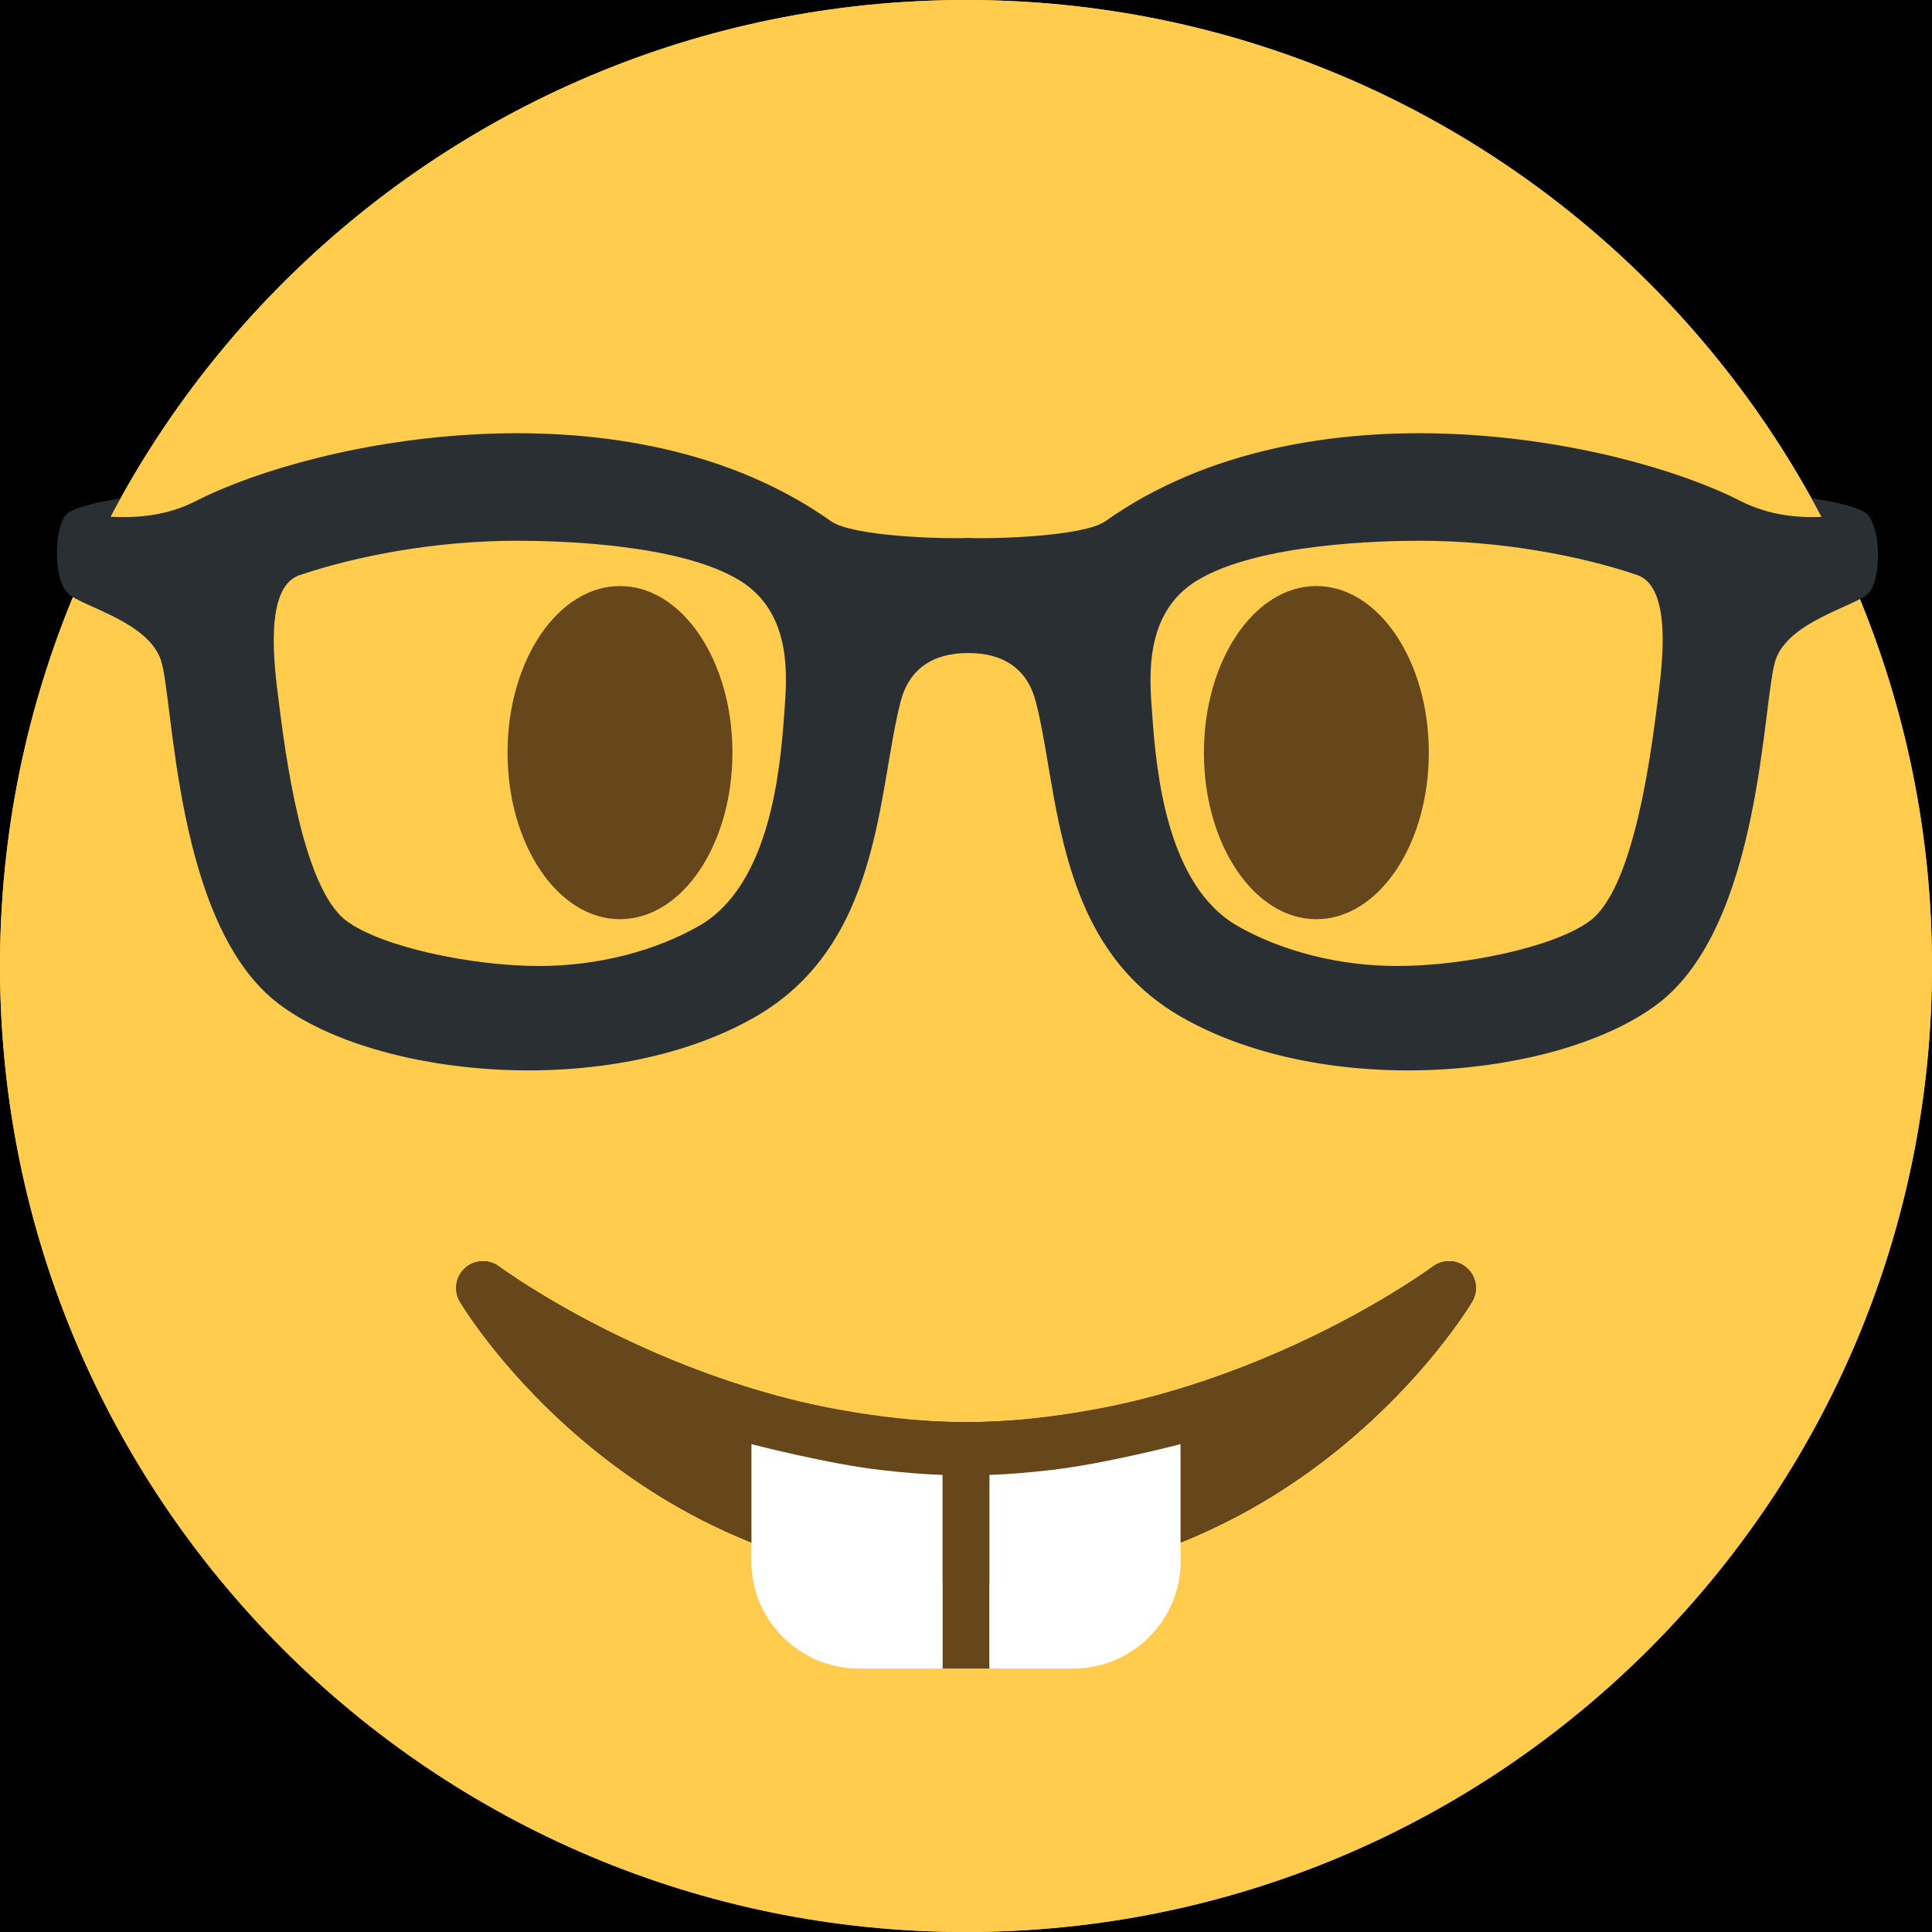 <?xml version="1.0" encoding="UTF-8" standalone="no"?><svg xmlns:dc="http://purl.org/dc/elements/1.1/" xmlns:cc="http://creativecommons.org/ns#" xmlns:rdf="http://www.w3.org/1999/02/22-rdf-syntax-ns#" xmlns:svg="http://www.w3.org/2000/svg" xmlns="http://www.w3.org/2000/svg" viewBox="0 0 45 45" style="enable-background:new 0 0 45 45;" xml:space="preserve" version="1.1" id="svg2"><rect width="100%" height="100%" fill="black"/><defs id="defs6"><clipPath id="clipPath16" clipPathUnits="userSpaceOnUse"><path id="path18" d="M 0,36 36,36 36,0 0,0 0,36 Z"/></clipPath></defs><g transform="matrix(1.25,0,0,-1.25,0,45)" id="g10"><g id="g12"><g clip-path="url(#clipPath16)" id="g14"><g transform="translate(36,18)" id="g20"><path id="path22" style="fill:#ffcc4d;fill-opacity:1;fill-rule:nonzero;stroke:none" d="m 0,0 c 0,-9.941 -8.059,-18 -18,-18 -9.941,0 -18,8.059 -18,18 0,9.941 8.059,18 18,18 C -8.059,18 0,9.941 0,0"/></g><g transform="translate(1.24,24.982)" id="g24"><path id="path26" style="fill:#292f33;fill-opacity:1;fill-rule:evenodd;stroke:none" d="m 0,0 c 0.24,-0.239 1.437,-0.958 1.677,-1.675 0.24,-0.717 0.72,-4.784 2.158,-5.981 1.484,-1.233 7.077,-0.774 8.149,-0.24 2.397,1.195 2.691,4.531 3.115,6.221 0.239,0.957 1.677,0.957 1.677,0.957 0,0 1.439,0 1.678,-0.956 0.424,-1.691 0.72,-5.027 3.115,-6.221 1.073,-0.535 6.666,-0.994 8.152,0.239 1.435,1.197 1.915,5.264 2.155,5.982 0.238,0.717 1.437,1.435 1.677,1.674 0.241,0.239 0.241,1.196 0,1.436 C 33.074,1.914 27.419,2.34 21.33,1.675 20.115,1.542 19.653,1.196 16.776,1.196 13.901,1.196 13.437,1.542 12.223,1.674 6.136,2.34 0.479,1.914 0,1.436 -0.239,1.196 -0.239,0.239 0,0"/></g><g transform="translate(27.335,12.371)" id="g28"><path id="path30" style="fill:#664500;fill-opacity:1;fill-rule:nonzero;stroke:none" d="m 0,0 c -0.178,0.161 -0.444,0.171 -0.635,0.029 -0.039,-0.029 -3.922,-2.9 -8.7,-2.9 -4.766,0 -8.662,2.871 -8.7,2.9 -0.191,0.142 -0.457,0.13 -0.635,-0.029 -0.177,-0.16 -0.217,-0.424 -0.094,-0.628 0.129,-0.215 3.217,-5.243 9.429,-5.243 6.212,0 9.301,5.028 9.429,5.243 C 0.217,-0.423 0.178,-0.16 0,0"/></g><g transform="translate(14.266,21)" id="g32"><path id="path34" style="fill:#ffcc4d;fill-opacity:1;fill-rule:nonzero;stroke:none" d="m 0,0 c -0.147,-1.657 -1.543,-3 -3.119,-3 l -2.852,0 c -2.295,0 -3.041,1.343 -3.273,3 l -0.14,1 c -0.232,1.657 0.118,3 2.966,3 l 3.386,0 C -0.266,4 0.235,2.657 0.088,1 L 0,0 Z"/></g><g transform="translate(21.934,21)" id="g36"><path id="path38" style="fill:#ffcc4d;fill-opacity:1;fill-rule:nonzero;stroke:none" d="m 0,0 c 0.146,-1.657 1.543,-3 3.119,-3 l 2.852,0 c 2.295,0 3.041,1.343 3.273,3 L 9.385,1 C 9.616,2.657 9.266,4 6.418,4 L 3.032,4 C 0.266,4 -0.234,2.657 -0.088,1 L 0,0 Z"/></g><g transform="translate(10.5,24)" id="g40"><path id="path42" style="fill:#664500;fill-opacity:1;fill-rule:nonzero;stroke:none" d="m 0,0 c -1.381,0 -2.5,-1.567 -2.5,-3.5 0,-0.981 0.29,-1.865 0.754,-2.5 l 2.393,0 c 0.458,0 0.897,0.124 1.299,0.327 C 2.287,-5.075 2.5,-4.326 2.5,-3.5 2.5,-1.567 1.381,0 0,0"/></g><g transform="translate(27.246,18)" id="g44"><path id="path46" style="fill:#664500;fill-opacity:1;fill-rule:nonzero;stroke:none" d="m 0,0 c 0.464,0.635 0.754,1.519 0.754,2.5 0,1.933 -1.119,3.5 -2.5,3.5 -1.381,0 -2.5,-1.567 -2.5,-3.5 0,-0.751 0.173,-1.444 0.461,-2.014 C -3.313,0.181 -2.766,0 -2.193,0 L 0,0 Z"/></g><g transform="translate(36,18)" id="g48"><path id="path50" style="fill:#ffcc4d;fill-opacity:1;fill-rule:nonzero;stroke:none" d="m 0,0 c 0,-9.941 -8.059,-18 -18,-18 -9.941,0 -18,8.059 -18,18 0,9.941 8.059,18 18,18 C -8.059,18 0,9.941 0,0"/></g><g transform="translate(27.335,12.371)" id="g52"><path id="path54" style="fill:#664500;fill-opacity:1;fill-rule:nonzero;stroke:none" d="m 0,0 c -0.178,0.161 -0.444,0.171 -0.635,0.029 -0.039,-0.029 -3.922,-2.9 -8.7,-2.9 -4.766,0 -8.662,2.871 -8.7,2.9 -0.191,0.142 -0.457,0.13 -0.635,-0.029 -0.177,-0.16 -0.217,-0.424 -0.094,-0.628 0.129,-0.215 3.217,-5.243 9.429,-5.243 6.212,0 9.301,5.028 9.429,5.243 C 0.217,-0.423 0.178,-0.16 0,0"/></g><g transform="translate(27.335,12.371)" id="g56"><path id="path58" style="fill:#664500;fill-opacity:1;fill-rule:nonzero;stroke:none" d="m 0,0 c -0.178,0.161 -0.444,0.171 -0.635,0.029 -0.039,-0.029 -3.922,-2.9 -8.7,-2.9 -4.766,0 -8.662,2.871 -8.7,2.9 -0.191,0.142 -0.457,0.13 -0.635,-0.029 -0.177,-0.16 -0.217,-0.424 -0.094,-0.628 0.129,-0.215 3.217,-5.243 9.429,-5.243 6.212,0 9.301,5.028 9.429,5.243 C 0.217,-0.423 0.178,-0.16 0,0"/></g><g transform="translate(18,9.409)" id="g60"><path id="path62" style="fill:#65471b;fill-opacity:1;fill-rule:nonzero;stroke:none" d="m 0,0 c -0.148,0 -0.291,0.011 -0.437,0.016 l 0,-4.516 0.874,0 0,4.517 C 0.291,0.012 0.148,0 0,0"/></g><g transform="translate(22,10)" id="g64"><path id="path66" style="fill:#ffffff;fill-opacity:1;fill-rule:nonzero;stroke:none" d="m 0,0 c 0.016,0.004 -1.45,-0.378 -2.446,-0.486 -0.366,-0.042 -0.737,-0.075 -1.117,-0.088 l 0,-4.517 1.563,0 c 1.1,0 2,0.9 2,2 l 0,1.262 0,0 L 0,0 Z"/></g><g transform="translate(14,10)" id="g68"><path id="path70" style="fill:#ffffff;fill-opacity:1;fill-rule:nonzero;stroke:none" d="m 0,0 c -0.016,0.004 1.45,-0.378 2.446,-0.486 0.366,-0.042 0.737,-0.075 1.117,-0.088 l 0,-4.517 -1.563,0 c -1.1,0 -2,0.9 -2,2 l 0,1.262 0,0 L 0,0 Z"/></g><g transform="translate(27.335,12.371)" id="g72"><path id="path74" style="fill:#65471b;fill-opacity:1;fill-rule:nonzero;stroke:none" d="m 0,0 c -0.178,0.161 -0.444,0.171 -0.635,0.029 -0.029,-0.022 -2.259,-1.668 -5.411,-2.47 -0.443,-0.112 -1.864,-0.43 -3.286,-0.43 -1.424,0 -2.849,0.318 -3.292,0.43 -3.152,0.802 -5.381,2.448 -5.411,2.47 -0.19,0.142 -0.457,0.132 -0.635,-0.029 -0.177,-0.16 -0.217,-0.423 -0.093,-0.628 0.096,-0.162 1.884,-3.067 5.428,-4.481 l 0,1.829 c -0.016,0.004 1.45,-0.378 2.446,-0.486 0.366,-0.042 0.737,-0.075 1.117,-0.088 l 0,-10e-4 c 0.146,-0.005 0.289,-0.016 0.437,-0.016 0.148,0 0.291,0.011 0.438,0.016 l 0,10e-4 c 0.379,0.013 0.75,0.046 1.116,0.088 0.996,0.108 2.462,0.49 2.446,0.486 l 0,-1.829 c 3.544,1.414 5.332,4.319 5.429,4.481 C 0.217,-0.423 0.178,-0.16 0,0"/></g><g transform="translate(26.624,21.976)" id="g76"><path id="path78" style="fill:#65471b;fill-opacity:1;fill-rule:nonzero;stroke:none" d="m 0,0 c 0,-1.714 -0.938,-3.104 -2.096,-3.104 -1.157,0 -2.095,1.39 -2.095,3.104 0,1.714 0.938,3.104 2.095,3.104 C -0.938,3.104 0,1.714 0,0"/></g><g transform="translate(30.892,22.976)" id="g80"><path id="path82" style="fill:#292f33;fill-opacity:1;fill-rule:nonzero;stroke:none" d="m 0,0 c -0.119,-0.954 -0.435,-3.515 -1.265,-4.134 -0.664,-0.495 -2.362,-0.842 -3.587,-0.842 l -10e-4,0 c -1.106,0 -2.163,0.282 -2.974,0.743 -1.323,0.753 -1.52,2.862 -1.597,3.967 -0.043,0.608 -0.176,1.85 0.829,2.468 1.135,0.698 3.462,0.746 4.155,0.746 1.513,0 2.992,-0.277 4.052,-0.638 C 0.28,2.082 0.076,0.607 0,0 m -16.277,-0.253 c -0.078,-1.105 -0.274,-3.227 -1.597,-3.98 -0.812,-0.461 -1.868,-0.743 -2.975,-0.743 l -0.001,0 c -1.225,0 -2.923,0.347 -3.587,0.842 -0.83,0.619 -1.145,3.167 -1.265,4.12 -0.076,0.607 -0.279,2.091 0.388,2.319 1.061,0.361 2.539,0.643 4.052,0.643 0.693,0 3.021,-0.043 4.155,-0.741 1.005,-0.618 0.872,-1.852 0.83,-2.46 M 3.917,3.397 C 3.746,3.564 2.65,3.123 1.541,3.688 -0.747,4.854 -6.529,5.98 -10.293,3.313 -10.696,3.027 -12.38,2.979 -12.851,3 c -0.47,-0.021 -2.155,0.027 -2.558,0.313 -3.763,2.667 -9.546,1.541 -11.833,0.375 -1.11,-0.565 -2.206,-0.124 -2.376,-0.291 -0.248,-0.239 -0.247,-1.196 0,-1.435 0.246,-0.239 1.477,-0.515 1.722,-1.233 0.247,-0.718 0.249,-4.958 2.214,-6.423 1.838,-1.372 6.128,-1.785 8.847,-0.239 2.373,1.35 2.289,4.19 2.724,5.881 0.155,0.604 0.592,0.908 1.26,0.908 0.669,0 1.105,-0.304 1.26,-0.908 0.435,-1.691 0.352,-4.531 2.724,-5.881 2.719,-1.546 7.009,-1.133 8.848,0.239 1.965,1.465 1.967,5.705 2.213,6.423 0.245,0.718 1.476,0.994 1.722,1.233 0.248,0.239 0.248,1.196 10e-4,1.435"/></g><g transform="translate(9.457,21.976)" id="g84"><path id="path86" style="fill:#65471b;fill-opacity:1;fill-rule:nonzero;stroke:none" d="m 0,0 c 0,-1.714 0.938,-3.104 2.096,-3.104 1.157,0 2.095,1.39 2.095,3.104 0,1.714 -0.938,3.104 -2.095,3.104 C 0.938,3.104 0,1.714 0,0"/></g></g></g></g></svg>
